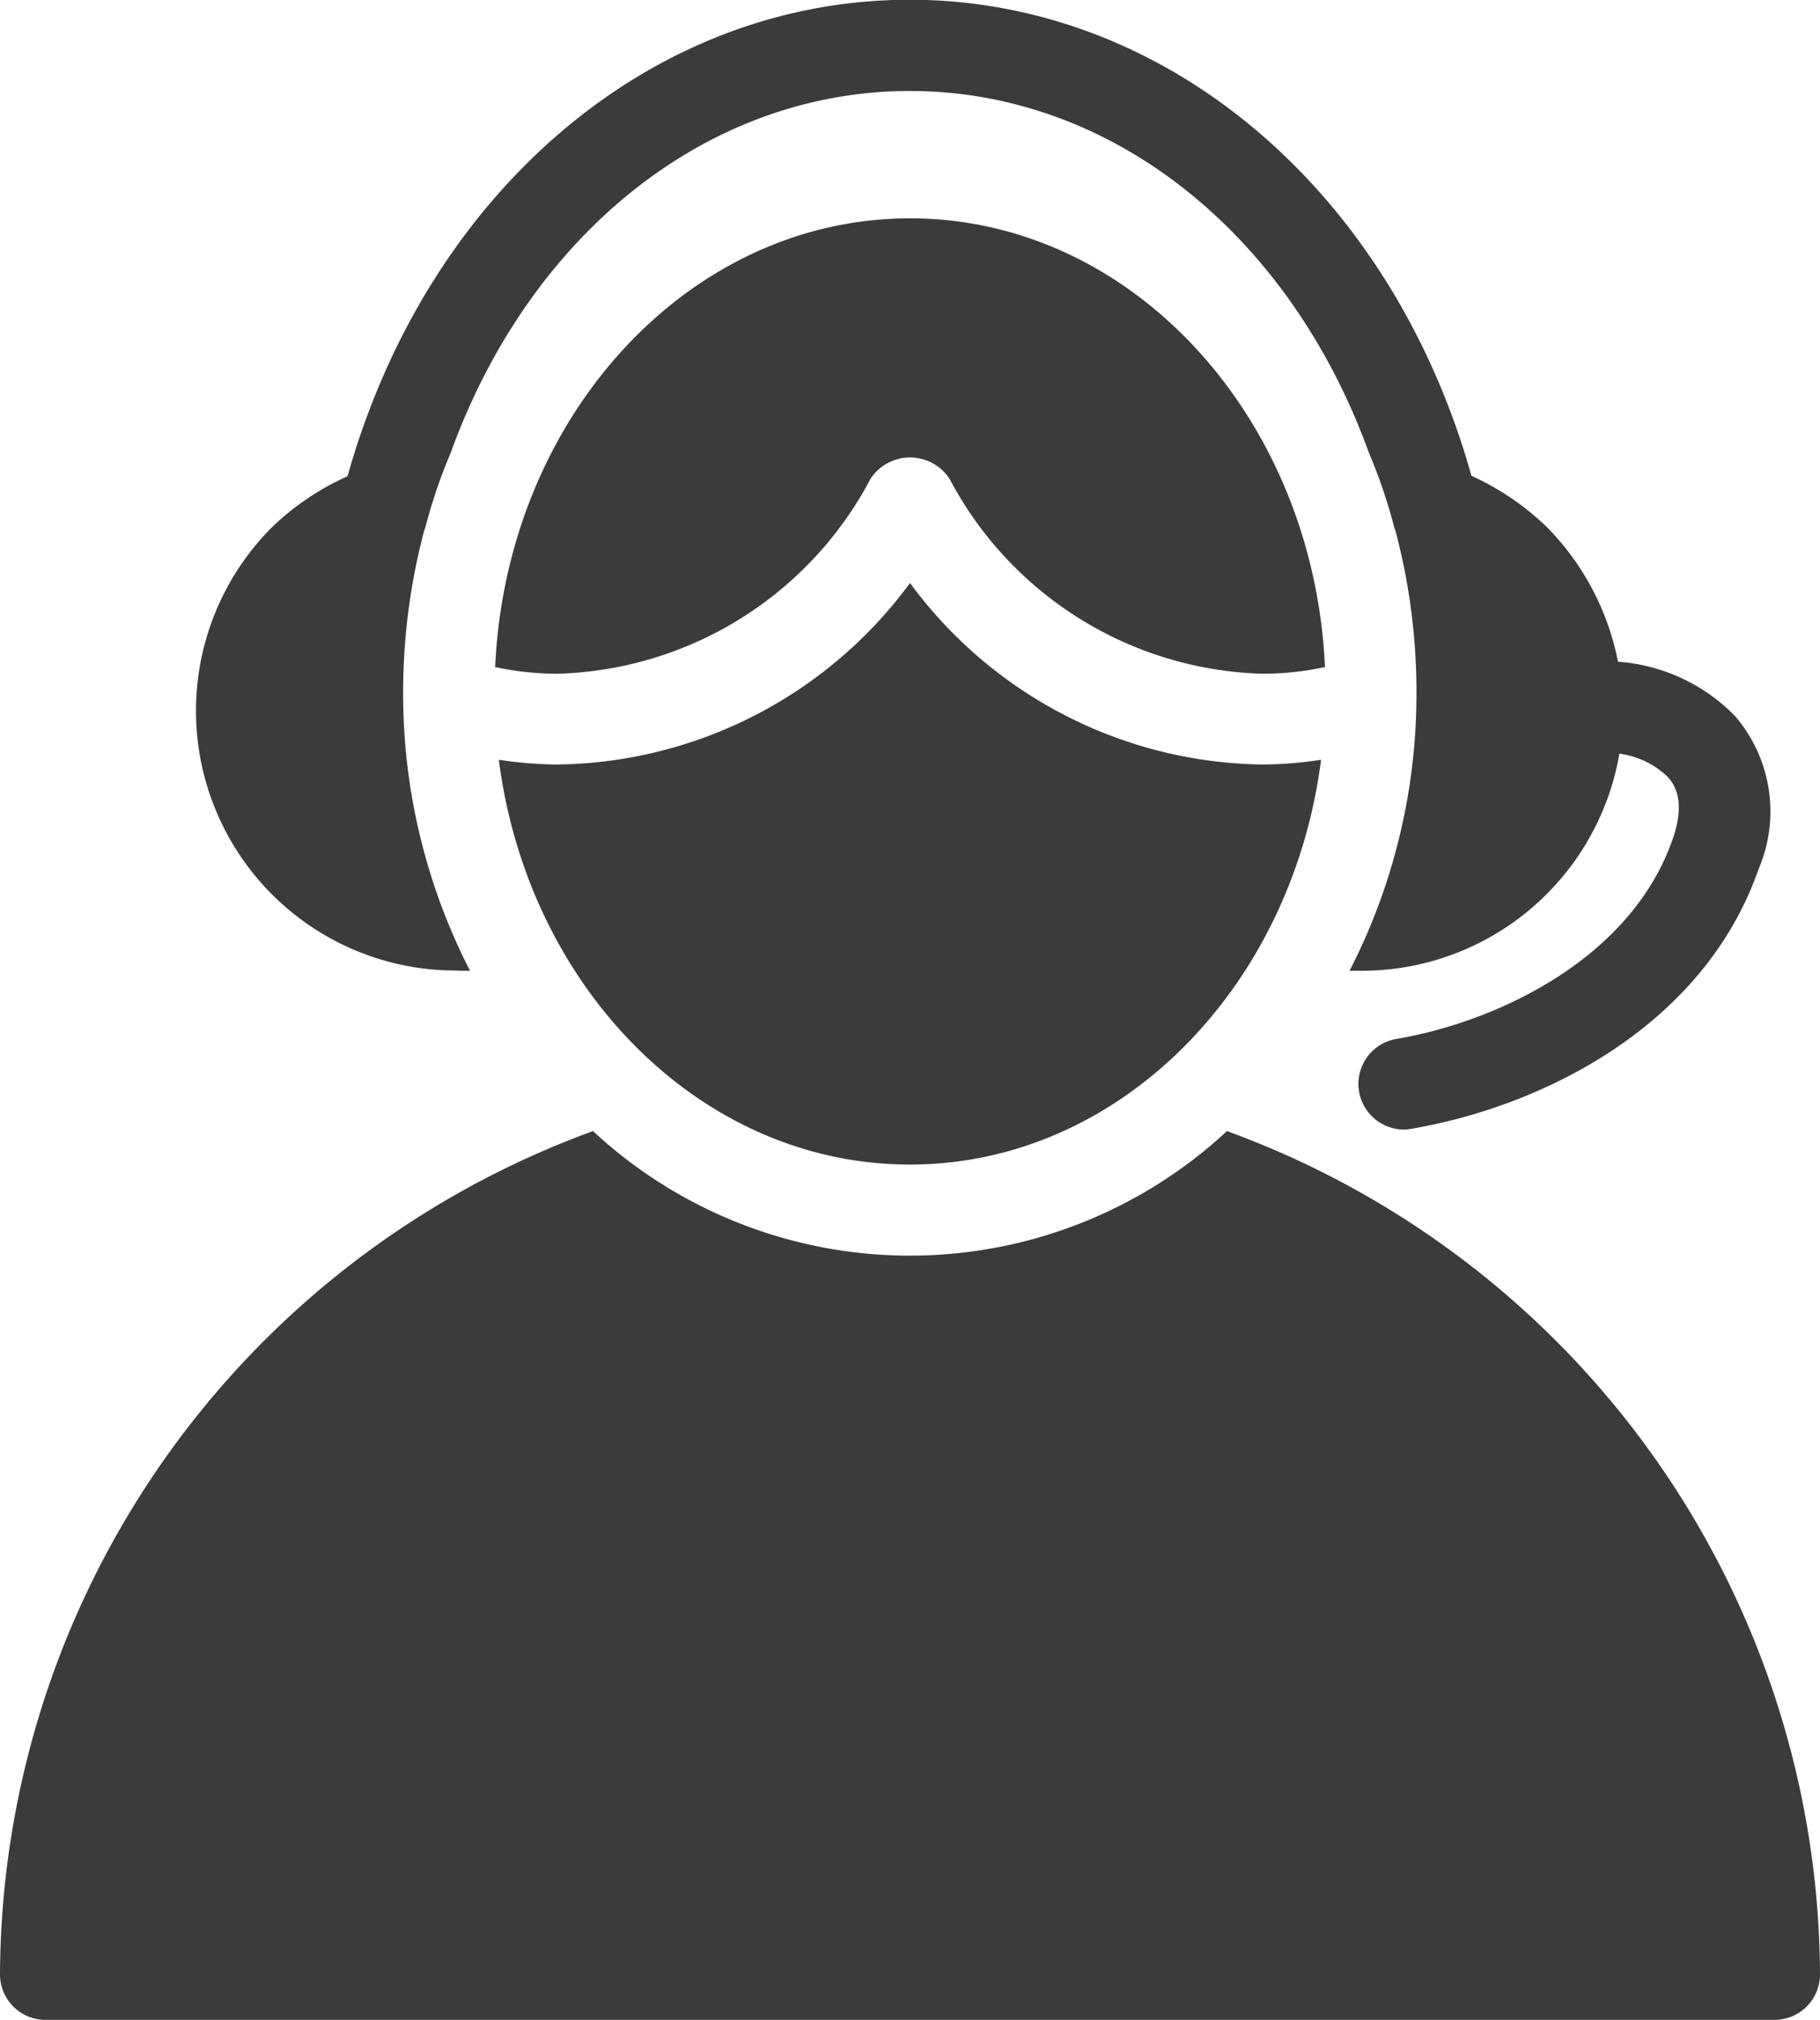 <svg xmlns="http://www.w3.org/2000/svg" width="28.332" height="31.434" viewBox="0 0 28.332 31.434"><defs><style>.a{fill:#3b3b3b;}</style></defs><g transform="translate(0 0)"><path class="a" d="M31.1,34.662a7.25,7.25,0,0,1-9.869,0A14.036,14.036,0,0,0,12,47.786a.708.708,0,0,0,.708.708H39.624a.708.708,0,0,0,.708-.708A14.036,14.036,0,0,0,31.1,34.662Z" transform="translate(-12 -17.059)"/><path class="a" d="M35.8,21.595c-.174-3.885-3-6.987-6.459-6.987s-6.285,3.1-6.459,6.987c.006,0,.012,0,.018,0a4.571,4.571,0,0,0,.961.1,5.687,5.687,0,0,0,4.866-3.036.736.736,0,0,1,1.227,0,5.687,5.687,0,0,0,4.866,3.036,4.571,4.571,0,0,0,.961-.1C35.787,21.594,35.793,21.6,35.8,21.595Z" transform="translate(-15.174 -11.21)"/><path class="a" d="M29.364,22.62a6.919,6.919,0,0,1-5.48,2.825,6.164,6.164,0,0,1-.921-.074c.455,3.557,3.148,6.3,6.4,6.3s5.945-2.744,6.4-6.3a6.164,6.164,0,0,1-.921.074A6.919,6.919,0,0,1,29.364,22.62Z" transform="translate(-15.198 -13.547)"/><path class="a" d="M20.393,24.918h.184a9.43,9.43,0,0,1-1.041-4.349,9.8,9.8,0,0,1,.333-2.522l.007-.007a8.3,8.3,0,0,1,.4-1.183c1.232-3.407,4-5.631,7.147-5.631s5.914,2.224,7.147,5.631a8.3,8.3,0,0,1,.4,1.183l.007.007a9.8,9.8,0,0,1,.333,2.522,9.43,9.43,0,0,1-1.041,4.349h.184a4.069,4.069,0,0,0,4.016-3.379,1.339,1.339,0,0,1,.751.361c.078.085.3.34.078.97-.645,1.856-2.72,2.84-4.3,3.109a.71.71,0,0,0,.12,1.41.78.78,0,0,0,.127-.014c2.047-.354,4.54-1.6,5.39-4.037a2.278,2.278,0,0,0-.368-2.387,2.836,2.836,0,0,0-1.82-.843,4.1,4.1,0,0,0-1.112-2.1,4.161,4.161,0,0,0-1.169-.793c-1.247-4.441-4.746-7.409-8.748-7.409s-7.5,2.975-8.748,7.416a4.106,4.106,0,0,0-1.183.8,4.042,4.042,0,0,0,2.9,6.892Z" transform="translate(-13.26 -9.81)"/></g></svg>